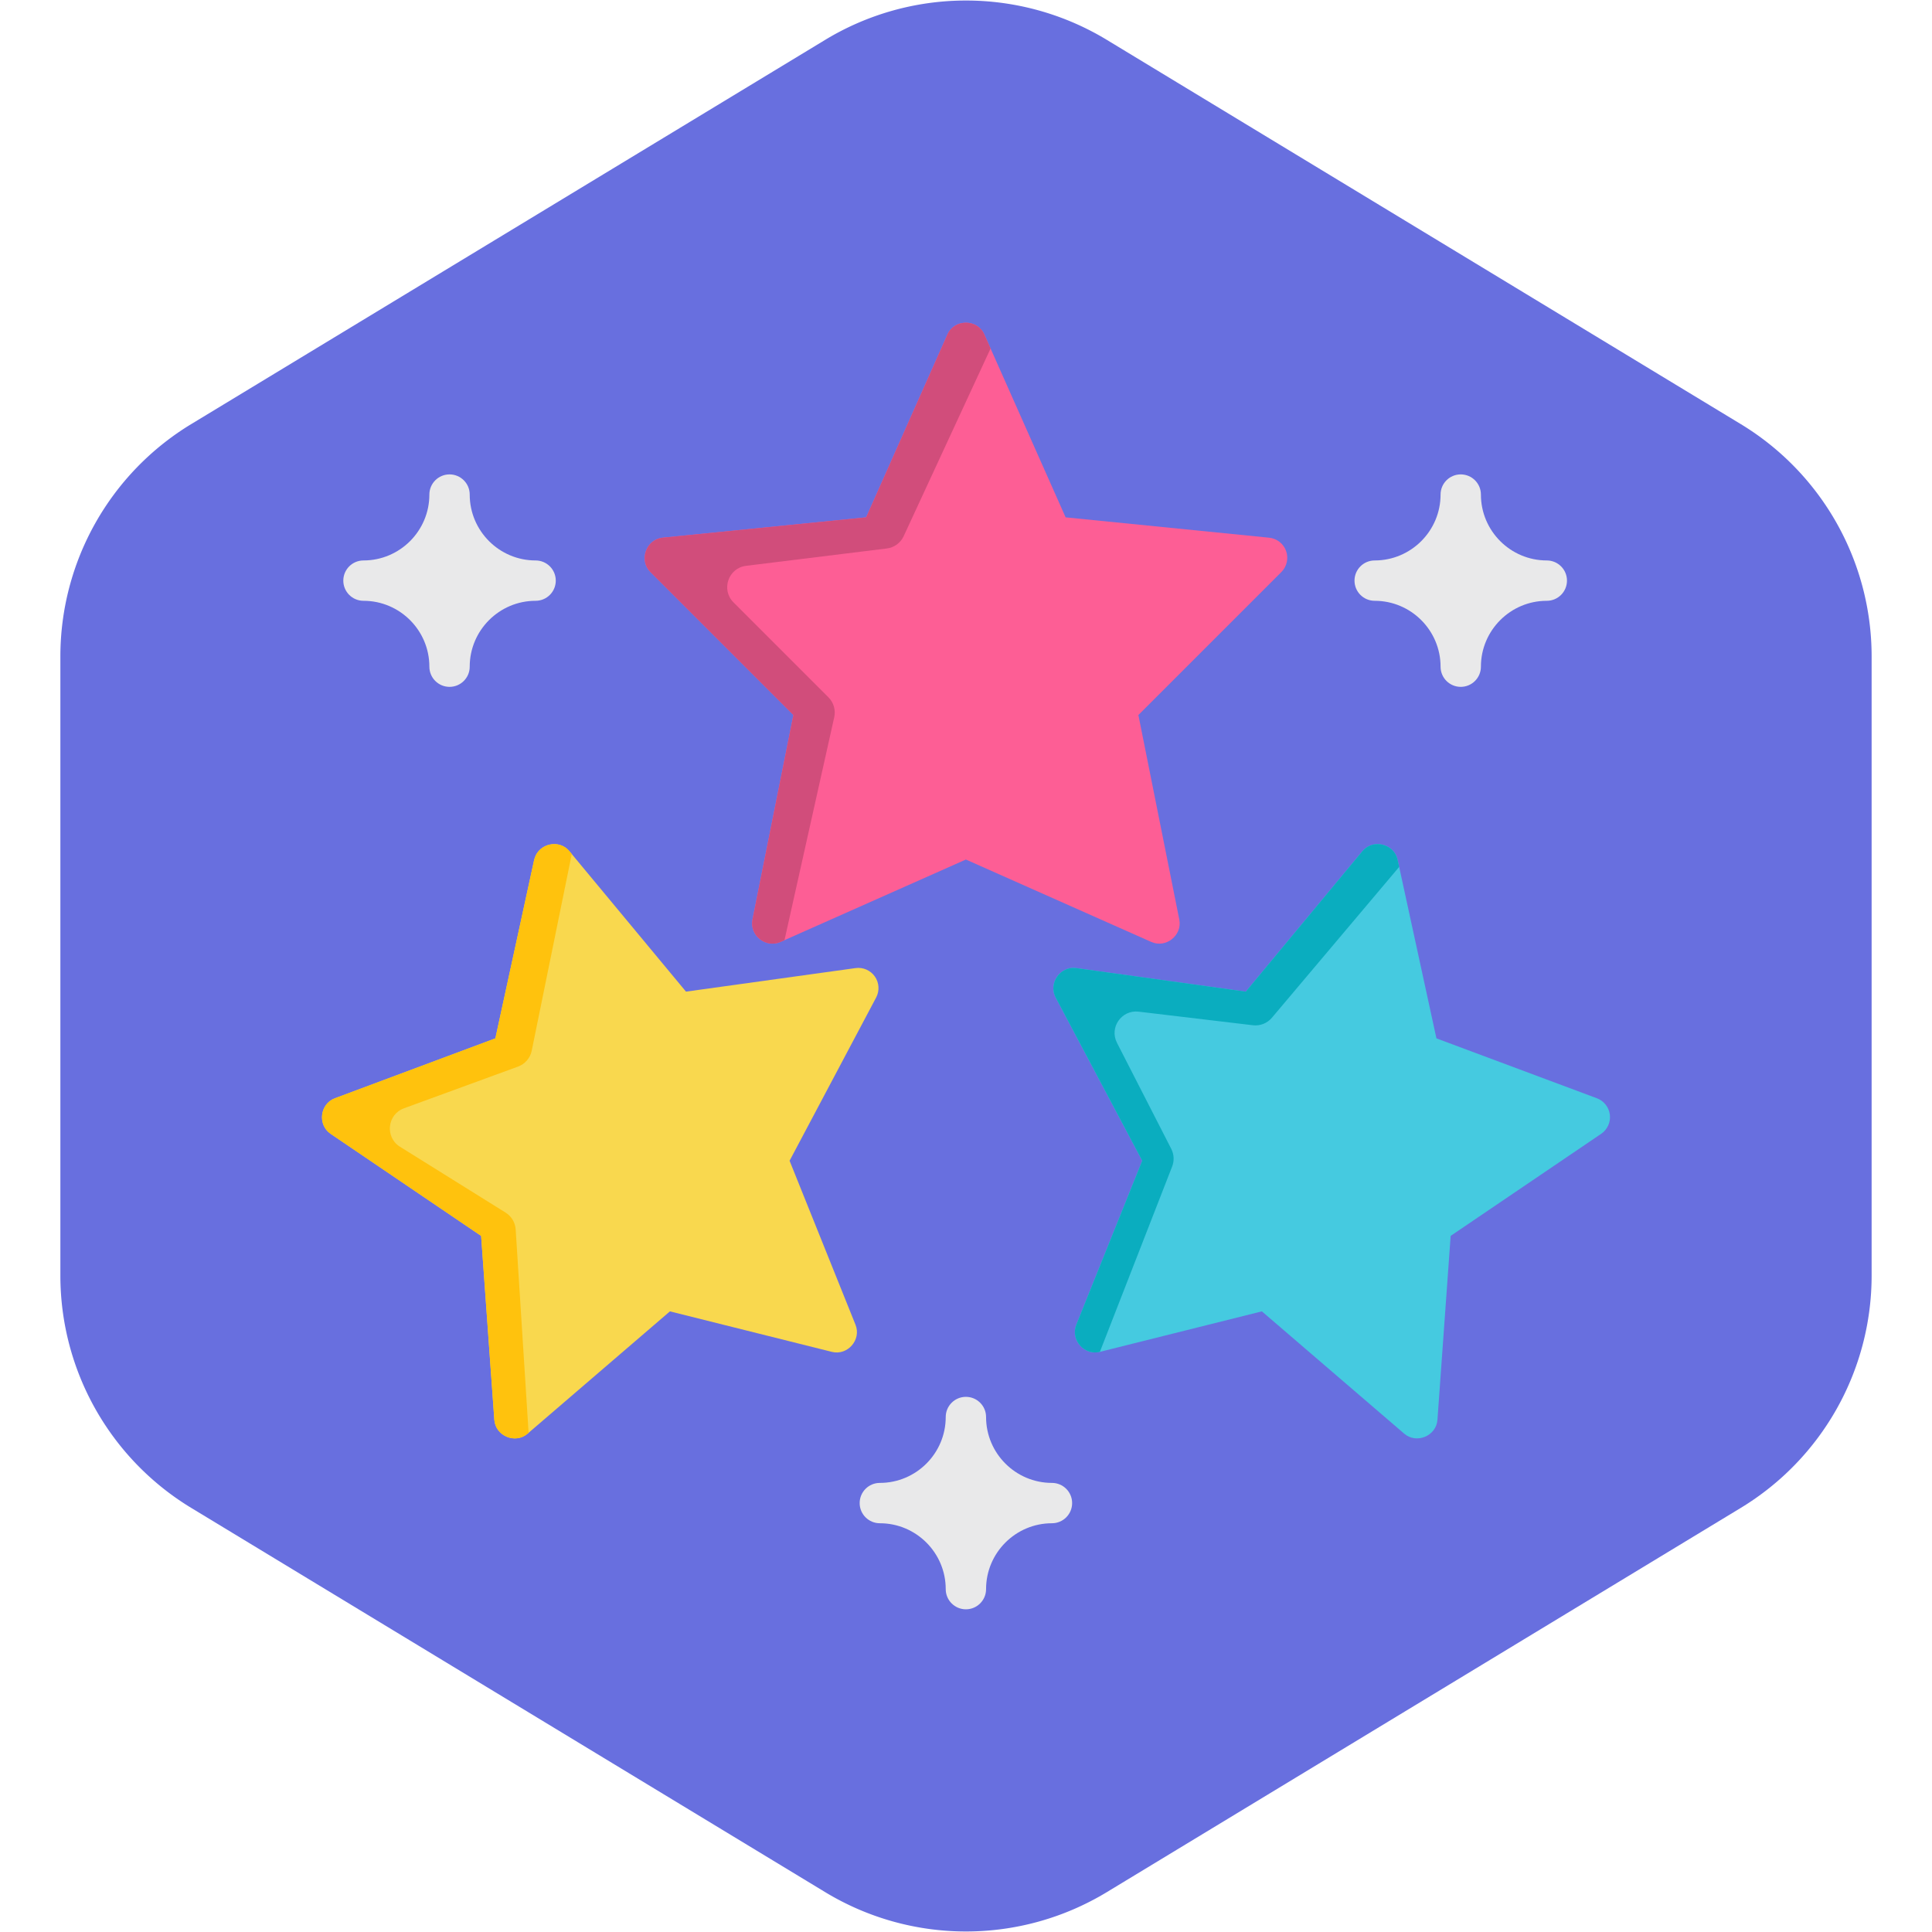 <!DOCTYPE svg PUBLIC "-//W3C//DTD SVG 1.1//EN" "http://www.w3.org/Graphics/SVG/1.1/DTD/svg11.dtd">
<!-- Uploaded to: SVG Repo, www.svgrepo.com, Transformed by: SVG Repo Mixer Tools -->
<svg height="800px" width="800px" version="1.1" id="Layer_1" xmlns="http://www.w3.org/2000/svg" xmlns:xlink="http://www.w3.org/1999/xlink" viewBox="-128 -128 768.00 768.00" xml:space="preserve" fill="#000000">
<g id="SVGRepo_bgCarrier" stroke-width="0">
<path transform="translate(-128, -128), scale(48)" fill="#686fdf" d="M9.166.33a2.25 2.25 0 00-2.332 0l-5.25 3.182A2.25 2.25 0 00.5 5.436v5.128a2.25 2.25 0 001.084 1.924l5.25 3.182a2.25 2.25 0 002.332 0l5.25-3.182a2.25 2.25 0 001.084-1.924V5.436a2.25 2.25 0 00-1.084-1.924L9.166.33z" strokewidth="0"/>
</g>
<g id="SVGRepo_tracerCarrier" stroke-linecap="round" stroke-linejoin="round"/>
<g id="SVGRepo_iconCarrier"> <path style="fill:#FD5E95;" d="M383.246,91.026c-1.042-2.917-3.671-4.974-6.753-5.282l-80.888-8.089L263.287,4.941 c-2.765-6.219-11.889-6.221-14.654,0l-32.318,72.714l-80.888,8.089c-6.589,0.66-9.566,8.954-4.872,13.648l56.833,56.833 l-16.264,81.317c-1.25,6.25,5.287,11.493,11.118,8.899l73.716-32.762l73.716,32.762c5.839,2.596,12.368-2.654,11.118-8.899 l-16.264-81.317l56.833-56.833C383.555,97.2,384.288,93.943,383.246,91.026z"/> <path style="fill:#D14D7B;" d="M168.585,96.922l55.931-6.895c2.934-0.361,5.473-2.213,6.715-4.895l34.537-74.61l-2.48-5.58 c-2.765-6.219-11.889-6.221-14.654,0l-32.318,72.714l-80.888,8.089c-6.589,0.66-9.566,8.954-4.872,13.648l56.833,56.833 l-16.264,81.317c-1.25,6.25,5.287,11.493,11.118,8.899l1.603-0.712l19.775-88.622c0.637-2.857-0.23-5.84-2.3-7.91l-37.738-37.738 C158.547,106.42,161.514,97.794,168.585,96.922z"/> <path style="fill:#F9D84E;" d="M219.767,260.174c-1.727-2.467-4.692-3.757-7.673-3.344l-67.403,9.361l-46.344-55.828 c-4.062-4.892-12.087-3.083-13.839,2.861c-0.055,0.186-0.123,0.363-0.166,0.558l-15.428,70.987L5.134,308.576 c-5.98,2.231-6.984,10.561-1.697,14.148l59.821,40.567l5.248,73.107c0.462,6.423,8.312,9.726,13.223,5.507l56.575-48.611 l64.396,16.099c6.228,1.56,11.778-4.814,9.384-10.769l-26.212-65.211l34.409-64.882 C221.692,265.867,221.494,262.641,219.767,260.174z"/> <path style="fill:#FFC20D;" d="M32.594,312.563l45.332-16.574c2.79-1.02,4.851-3.415,5.444-6.326l15.918-78.17l-0.941-1.133 c-4.062-4.892-12.087-3.083-13.839,2.861c-0.055,0.186-0.123,0.363-0.166,0.558l-15.428,70.987L5.134,308.575 c-5.98,2.231-6.984,10.561-1.697,14.148l59.821,40.567l5.248,73.107c0.462,6.423,8.312,9.726,13.223,5.507l0.398-0.342 l-5.135-80.818c-0.175-2.754-1.669-5.254-4.01-6.715l-41.978-26.175C24.96,324.083,25.903,315.009,32.594,312.563z"/> <path style="fill:#45CAE0;" d="M511.943,315.132c-0.357-2.978-2.346-5.509-5.156-6.558l-63.782-23.808l-15.428-70.987 c-1.39-6.393-9.816-8.468-14.005-3.419l-46.344,55.828l-67.404-9.361c-6.347-0.886-11.193,6.027-8.186,11.698l34.409,64.882 l-26.212,65.211c-2.393,5.957,3.155,12.327,9.384,10.769l64.395-16.099l56.575,48.611c4.91,4.22,12.76,0.916,13.222-5.507 l5.249-73.107l59.82-40.567C510.965,321.038,512.3,318.109,511.943,315.132z"/> <path style="fill:#0AADBF;" d="M324.636,274.15l45.415,5.401c2.857,0.34,5.692-0.779,7.547-2.977l50.594-59.966l-0.615-2.828 c-1.39-6.393-9.816-8.468-14.005-3.419l-46.344,55.828l-67.404-9.361c-6.347-0.886-11.192,6.027-8.186,11.698l34.409,64.882 l-26.212,65.211c-2.393,5.957,3.154,12.326,9.383,10.77l28.732-73.686c0.888-2.278,0.759-4.828-0.355-7.004l-21.582-42.161 C312.894,280.446,317.84,273.341,324.636,274.15z"/> <g> <path style="fill:#E9E9EA;" d="M486.878,94.79c-14.443,0-26.192-11.75-26.192-26.192c0-4.428-3.589-8.018-8.018-8.018 c-4.429,0-8.018,3.59-8.018,8.018c0,14.442-11.749,26.192-26.192,26.192c-4.429,0-8.018,3.59-8.018,8.018s3.589,8.018,8.018,8.018 c14.443,0,26.192,11.75,26.192,26.192c0,4.428,3.589,8.018,8.018,8.018c4.429,0,8.018-3.59,8.018-8.018 c0-14.442,11.749-26.192,26.192-26.192c4.429,0,8.018-3.59,8.018-8.018S491.307,94.79,486.878,94.79z"/> <path style="fill:#E9E9EA;" d="M290.17,461.478c-14.443,0-26.192-11.75-26.192-26.192c0-4.428-3.589-8.018-8.018-8.018 c-4.428,0-8.018,3.59-8.018,8.018c0,14.442-11.75,26.192-26.192,26.192c-4.428,0-8.018,3.59-8.018,8.018 c0,4.428,3.59,8.018,8.018,8.018c14.442,0,26.192,11.75,26.192,26.192c0,4.428,3.59,8.018,8.018,8.018 c4.429,0,8.018-3.59,8.018-8.018c0-14.442,11.749-26.192,26.192-26.192c4.429,0,8.018-3.59,8.018-8.018 C298.188,465.068,294.599,461.478,290.17,461.478z"/> <path style="fill:#E9E9EA;" d="M84.911,94.79c-14.442,0-26.192-11.75-26.192-26.192c0-4.428-3.59-8.018-8.018-8.018 s-8.018,3.59-8.018,8.018c0,14.442-11.75,26.192-26.192,26.192c-4.428,0-8.018,3.59-8.018,8.018s3.59,8.018,8.018,8.018 c14.442,0,26.192,11.75,26.192,26.192c0,4.428,3.59,8.018,8.018,8.018s8.018-3.59,8.018-8.018c0-14.442,11.75-26.192,26.192-26.192 c4.428,0,8.018-3.59,8.018-8.018S89.339,94.79,84.911,94.79z"/> </g> </g>
</svg>